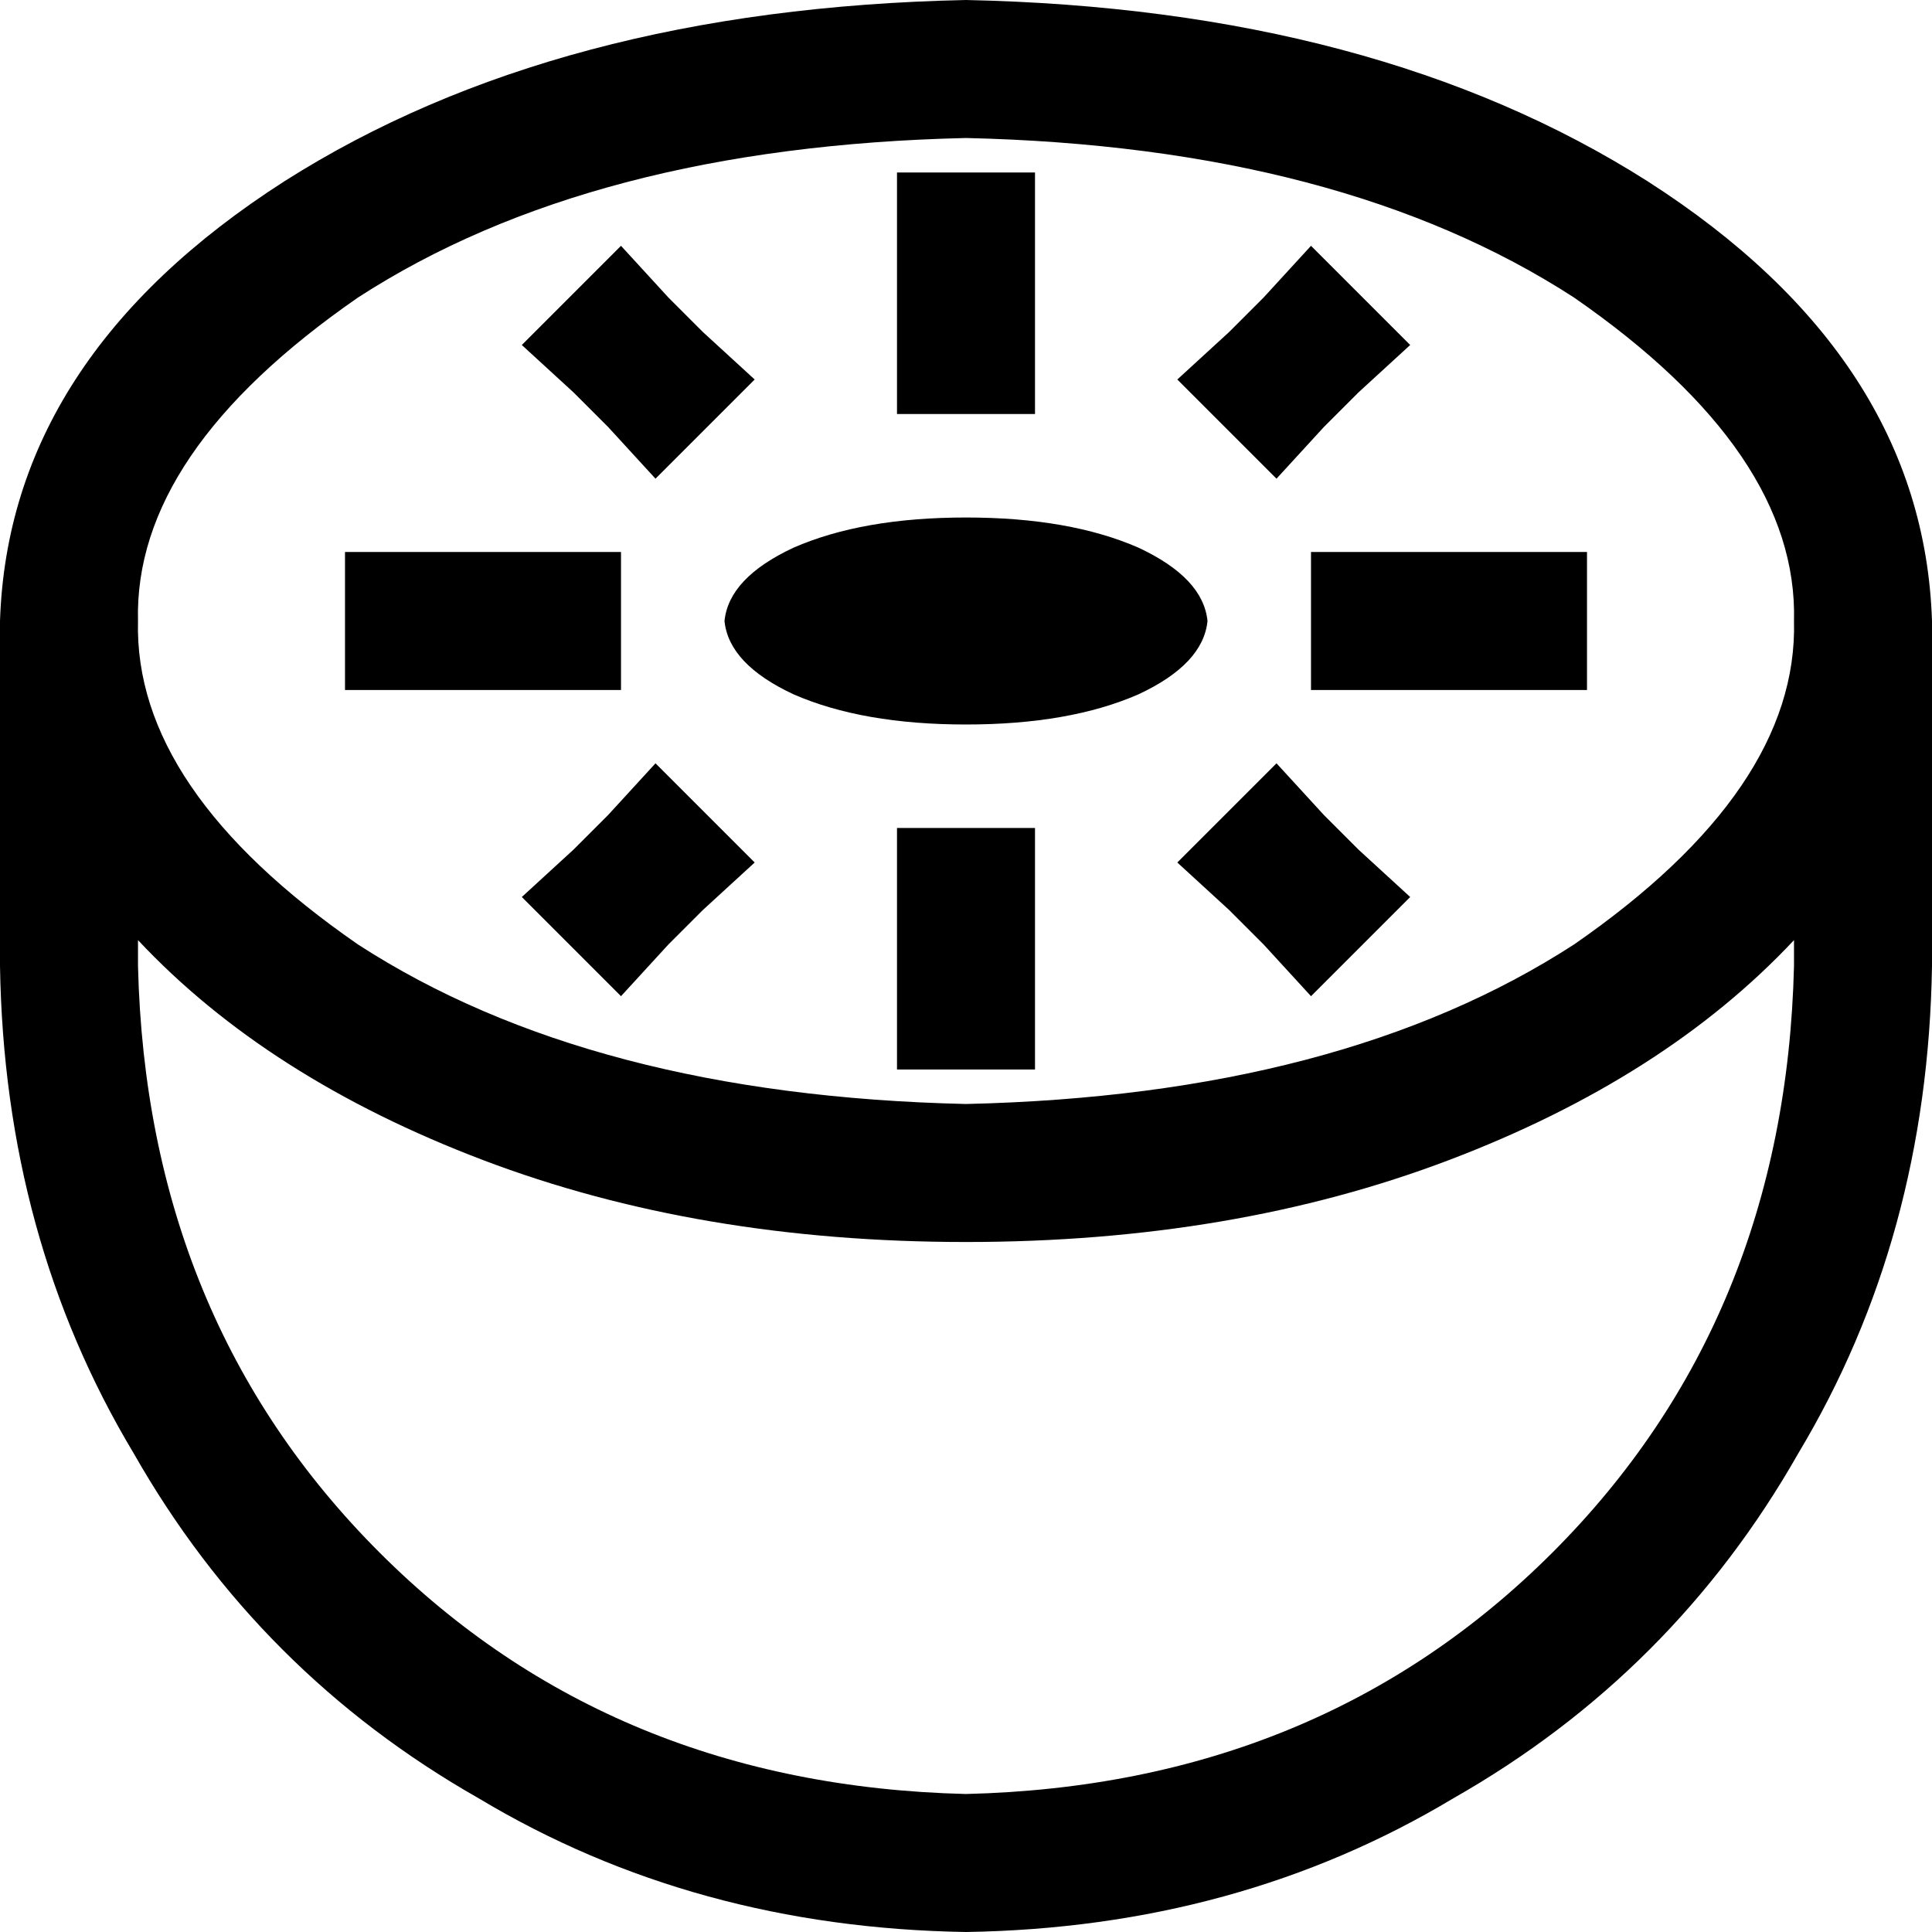 <svg xmlns="http://www.w3.org/2000/svg" viewBox="0 0 512 512">
  <path d="M 475.429 164.571 Q 476.571 120 417.143 78.857 Q 355.429 38.857 256 36.571 Q 156.571 38.857 94.857 78.857 Q 35.429 120 36.571 164.571 Q 35.429 209.143 94.857 250.286 Q 156.571 290.286 256 292.571 Q 355.429 290.286 417.143 250.286 Q 476.571 209.143 475.429 164.571 L 475.429 164.571 Z M 512 164.571 L 512 256 Q 510.857 328 476.571 385.143 Q 443.429 443.429 385.143 476.571 Q 328 510.857 256 512 Q 184 510.857 126.857 476.571 Q 68.571 443.429 35.429 385.143 Q 1.143 328 0 256 L 0 164.571 Q 2.286 94.857 75.429 48 Q 147.429 2.286 256 0 Q 364.571 2.286 436.571 48 Q 509.714 94.857 512 164.571 L 512 164.571 Z M 475.429 249.143 Q 441.143 285.714 384 307.429 L 384 307.429 Q 326.857 329.143 256 329.143 Q 185.143 329.143 128 307.429 Q 70.857 285.714 36.571 249.143 L 36.571 256 Q 38.857 349.714 100.571 411.429 Q 162.286 473.143 256 475.429 Q 349.714 473.143 411.429 411.429 Q 473.143 349.714 475.429 256 L 475.429 249.143 L 475.429 249.143 Z M 320 164.571 Q 318.857 176 301.714 184 L 301.714 184 Q 283.429 192 256 192 Q 228.571 192 210.286 184 Q 193.143 176 192 164.571 Q 193.143 153.143 210.286 145.143 Q 228.571 137.143 256 137.143 Q 283.429 137.143 301.714 145.143 Q 318.857 153.143 320 164.571 L 320 164.571 Z M 274.286 64 L 274.286 91.429 L 274.286 109.714 L 237.714 109.714 L 237.714 91.429 L 237.714 64 L 237.714 45.714 L 274.286 45.714 L 274.286 64 L 274.286 64 Z M 177.143 78.857 L 186.286 88 L 200 100.571 L 173.714 126.857 L 161.143 113.143 L 152 104 L 138.286 91.429 L 164.571 65.143 L 177.143 78.857 L 177.143 78.857 Z M 360 104 L 350.857 113.143 L 338.286 126.857 L 312 100.571 L 325.714 88 L 334.857 78.857 L 347.429 65.143 L 373.714 91.429 L 360 104 L 360 104 Z M 109.714 146.286 L 146.286 146.286 L 164.571 146.286 L 164.571 182.857 L 146.286 182.857 L 109.714 182.857 L 91.429 182.857 L 91.429 146.286 L 109.714 146.286 L 109.714 146.286 Z M 365.714 146.286 L 402.286 146.286 L 420.571 146.286 L 420.571 182.857 L 402.286 182.857 L 365.714 182.857 L 347.429 182.857 L 347.429 146.286 L 365.714 146.286 L 365.714 146.286 Z M 186.286 241.143 L 177.143 250.286 L 164.571 264 L 138.286 237.714 L 152 225.143 L 161.143 216 L 173.714 202.286 L 200 228.571 L 186.286 241.143 L 186.286 241.143 Z M 350.857 216 L 360 225.143 L 373.714 237.714 L 347.429 264 L 334.857 250.286 L 325.714 241.143 L 312 228.571 L 338.286 202.286 L 350.857 216 L 350.857 216 Z M 274.286 265.143 L 274.286 283.429 L 237.714 283.429 L 237.714 265.143 L 237.714 237.714 L 237.714 219.429 L 274.286 219.429 L 274.286 237.714 L 274.286 265.143 L 274.286 265.143 Z" />
</svg>